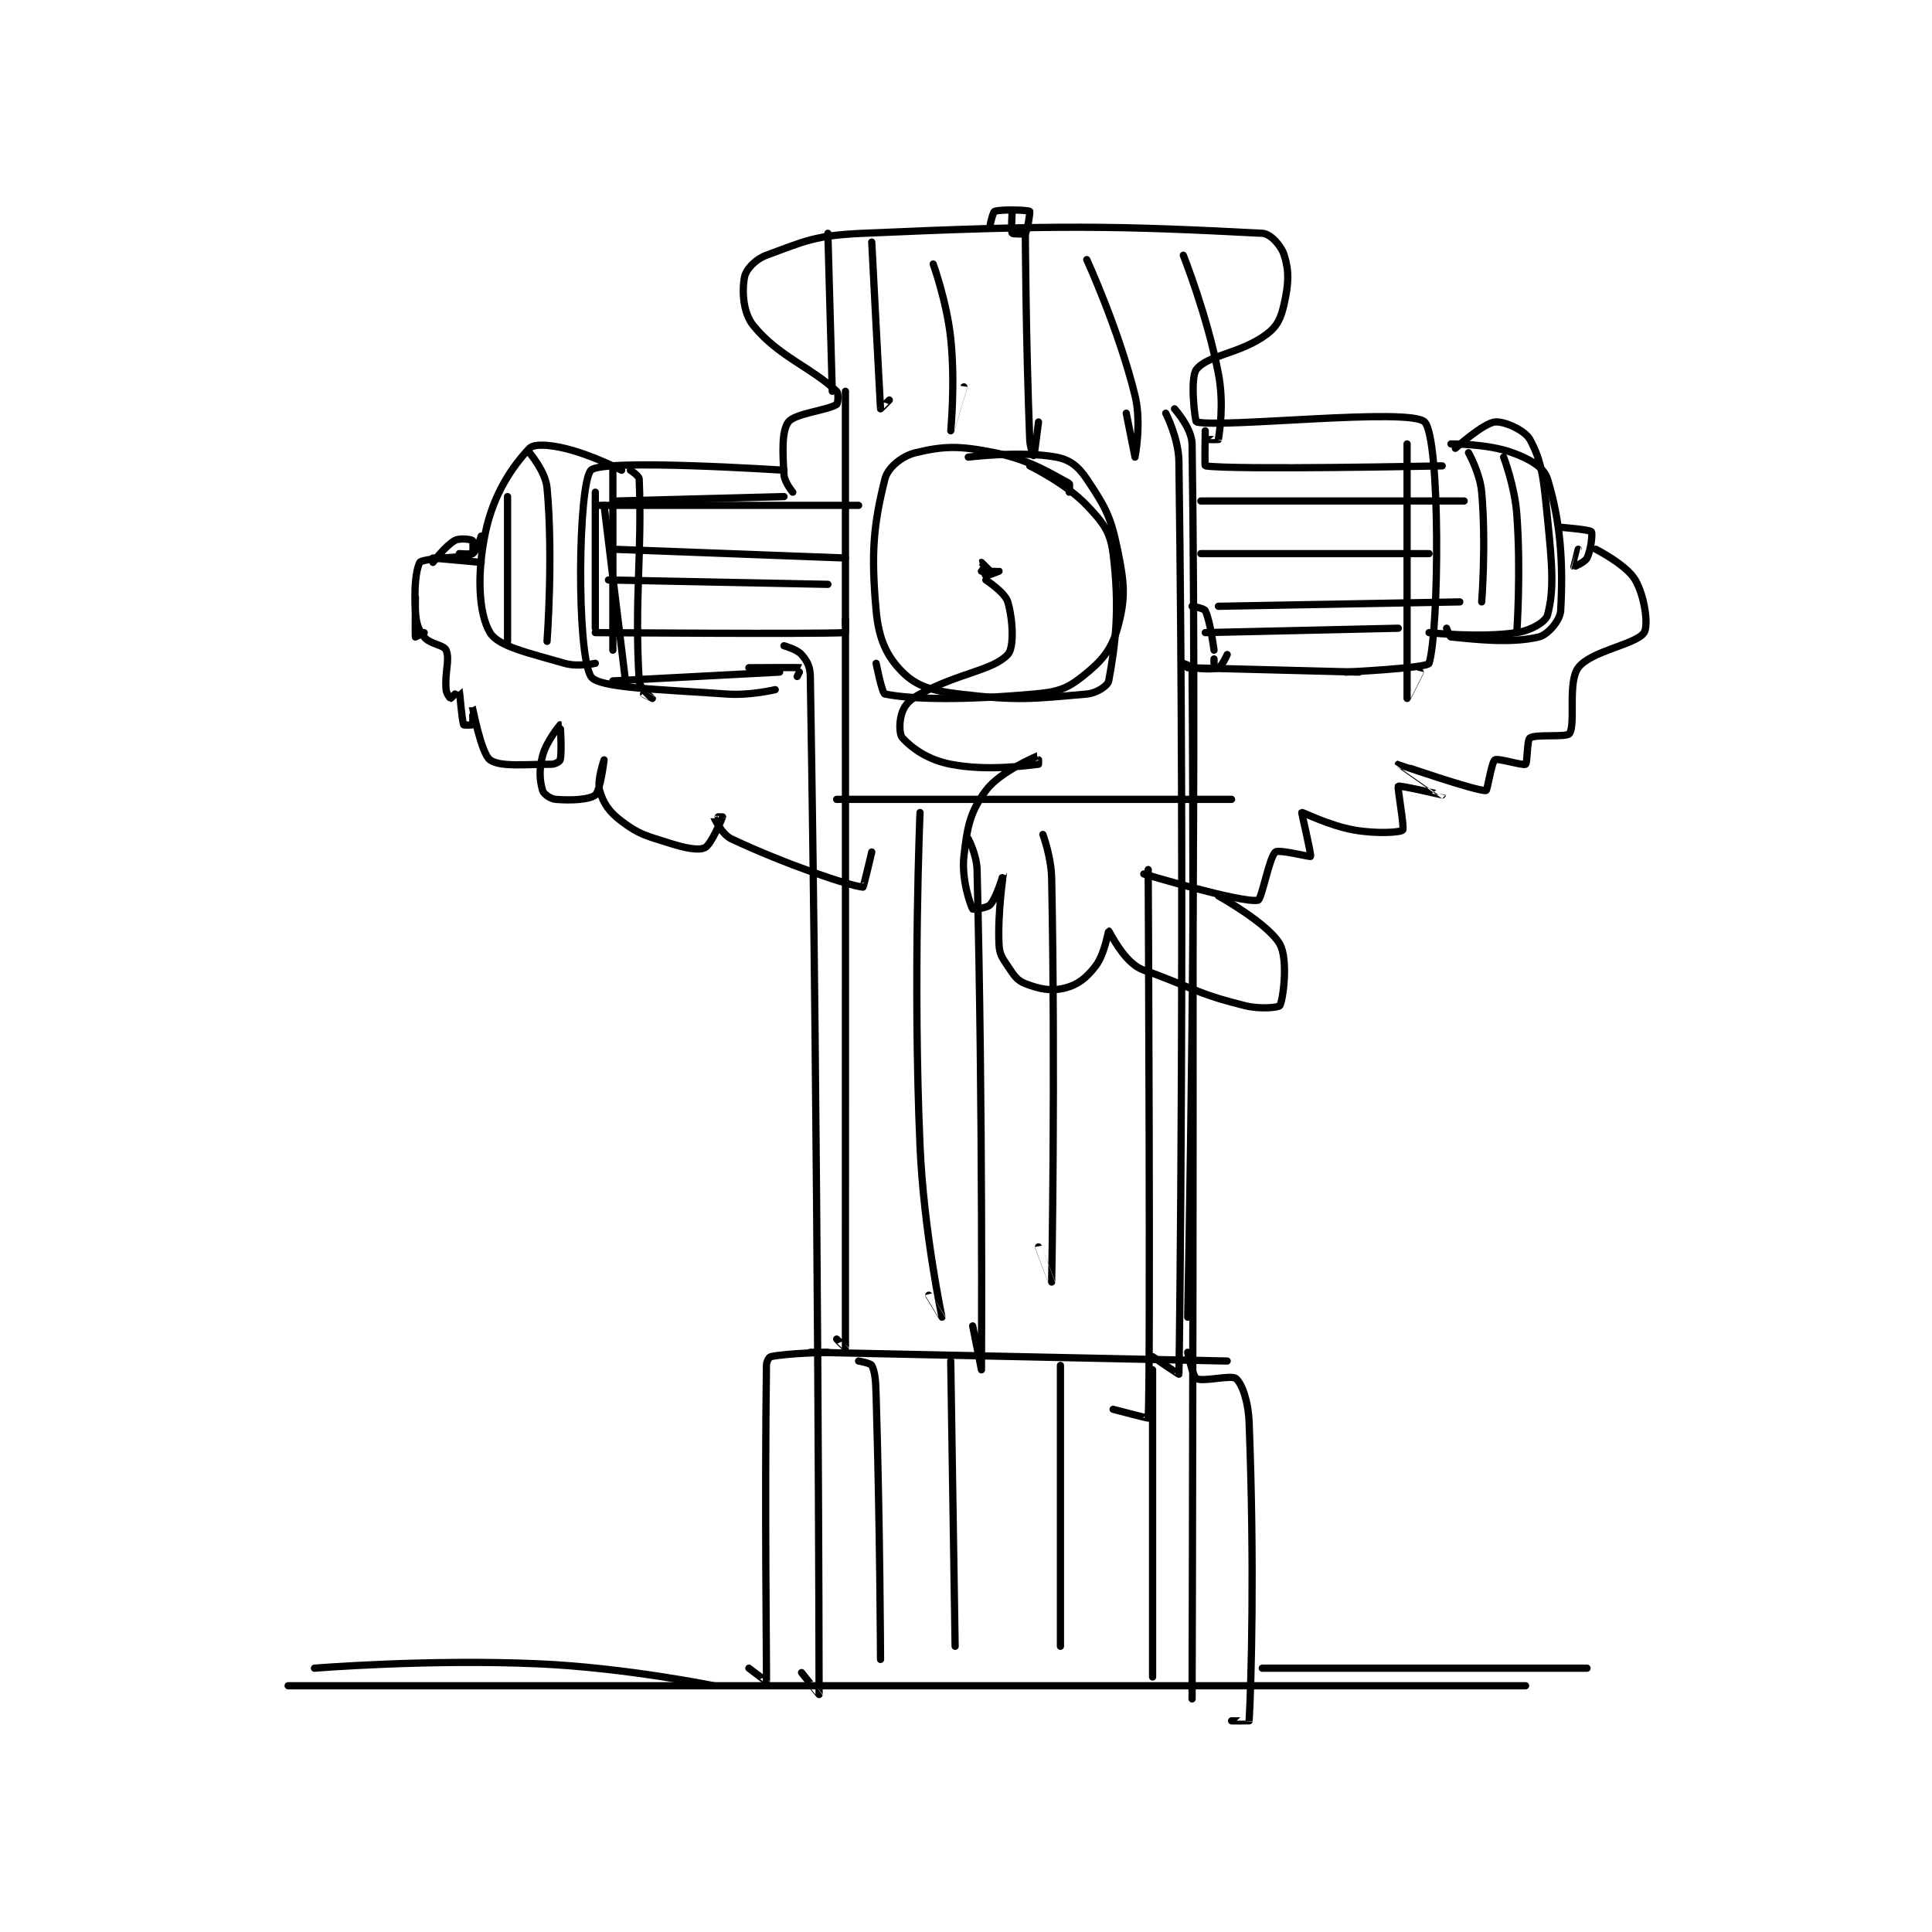 <?xml version="1.0" encoding="utf-8"?>
<!DOCTYPE svg PUBLIC "-//W3C//DTD SVG 1.1//EN" "http://www.w3.org/Graphics/SVG/1.1/DTD/svg11.dtd">
<svg viewBox="0 0 800 800" preserveAspectRatio="xMinYMin meet" xmlns="http://www.w3.org/2000/svg" version="1.1">
<g fill="none" stroke="black" stroke-linecap="round" stroke-linejoin="round" stroke-width="1.651">
<g transform="translate(119.313,87.52) scale(1.817) translate(-107,-7)">
<path id="0" d="M107 343 L389 343 "/>
<path id="1" d="M220 106 C220 106 222.976 106.806 224 108 C225.266 109.477 225.96 110.653 226 113 C227.826 221.191 228.012 343.675 228 345 C228 345.028 224 340 224 340 "/>
<path id="2" d="M311 110 C311 110 312.998 110.734 313 111 C313.521 172.519 313 346 313 346 "/>
<path id="3" d="M230 267 C230 267 220.622 267.224 217 268 C216.608 268.084 216.012 269.097 216 270 C215.564 302.294 216.083 340.565 216 342 C215.997 342.055 212 339 212 339 "/>
<path id="4" d="M312 267 C312 267 313.12 272.52 314 273 C315.502 273.819 321.9 272.083 323 273 C324.386 274.155 325.814 278.161 326 283 C327.251 315.533 326.498 342.529 326 351 C325.998 351.029 322 351 322 351 "/>
<path id="5" d="M226 267 L321 269 "/>
<path id="6" d="M237 269 C237 269 239.738 269.476 240 270 C240.785 271.571 240.896 273.516 241 277 C241.888 306.754 242 337 242 337 "/>
<path id="7" d="M258 269 L259 334 "/>
<path id="8" d="M283 270 L283 334 "/>
<path id="9" d="M304 271 L304 341 "/>
<path id="10" d="M313 111 C313 111 317.411 111.596 319 111 C319.828 110.69 321 108 321 108 "/>
<path id="11" d="M223 113 C223 113 224.024 111.004 224 111 C223.556 110.919 212 111 212 111 "/>
<path id="12" d="M220 72 L182 73 "/>
<path id="13" d="M219 112 L181 114 "/>
<path id="14" d="M179 74 L184 115 "/>
<path id="15" d="M312 111 L351 112 "/>
<path id="16" d="M222 71 C222 71 220.11 68.766 220 67 C219.681 61.89 219.46 57.053 221 55 C222.479 53.028 229.83 52.381 232 51 C232.306 50.805 232.491 48.465 232 48 C226.261 42.563 218.679 40.031 213 33 C210.639 30.077 210.408 25.159 211 22 C211.331 20.235 213.433 17.951 216 17 C224.937 13.69 227.185 12.479 238 12 C282.289 10.04 295.94 10.278 329 12 C330.911 12.1 333.319 14.822 334 17 C335.141 20.651 335.016 23.427 334 28 C333.271 31.28 332.484 33.137 330 35 C324.093 39.431 316.656 39.68 314 43 C312.467 44.916 313.671 54.924 314 55 C320.171 56.424 362.755 51.633 366 55 C369.624 58.76 369.317 102.661 367 110 C366.661 111.074 348 112 348 112 "/>
<path id="17" d="M285 71 C285 71 285.197 69.104 285 69 C281.146 66.96 276.192 63.639 268 62 C259.986 60.397 256.584 60.42 250 62 C246.913 62.741 243.659 65.365 243 68 C240.408 78.368 239.798 84.782 241 98 C241.586 104.448 243.398 108.398 247 112 C250.242 115.242 253.737 116.254 260 117 C273.36 118.591 276.589 118.095 289 117 C291.253 116.801 293.788 115.133 294 114 C295.575 105.601 296.538 97.306 295 85 C294.374 79.992 292.737 77.934 289 74 C284.223 68.971 276 65 276 65 "/>
<path id="18" d="M265 89 C265 89 268.999 88.999 269 89 C269 89 266.25 90.125 266 90 C265.75 89.875 264.999 87.001 265 87 C265 87 267 89 267 89 "/>
<path id="19" d="M220 66 C220 66 178.569 63.256 176 66 C173.069 69.131 172.682 107.542 176 113 C177.613 115.653 191.806 115.915 207 117 C212.308 117.379 218 116 218 116 "/>
<path id="20" d="M316 57 C316 57 315.855 64.978 316 65 C322.605 65.978 370 65 370 65 "/>
<path id="21" d="M313 97 C313 97 315.713 97.427 316 98 C317.147 100.294 318 107 318 107 "/>
<path id="22" d="M318 109 L318 110 "/>
<path id="23" d="M316 103 L360 102 "/>
<path id="24" d="M373 61 C373 61 379.321 55.315 382 55 C384.078 54.755 388.832 56.858 390 59 C392.82 64.169 393.111 68.107 394 77 C395.063 87.633 395.545 93.26 394 99 C393.587 100.535 390.241 102.52 387 103 C378.462 104.265 367 103 367 103 "/>
<path id="25" d="M183 66 C183 66 176.274 62.494 170 61 C166.463 60.158 163.016 59.927 162 61 C158.182 65.03 153.881 71.222 152 80 C149.973 89.46 150.374 98.623 153 103 C154.914 106.19 161.874 107.63 170 110 C172.987 110.871 177 110 177 110 "/>
<path id="26" d="M234 48 C234 48 234.022 263.663 234 266 C234 266.021 232 264 232 264 "/>
<path id="27" d="M309 52 C309 52 312.948 56.395 313 60 C314.29 149.035 312 259 312 259 "/>
<path id="28" d="M307 53 C307 53 309.927 58.673 310 64 C311.375 164.349 310.151 266.849 310 272 C309.997 272.095 304 268 304 268 "/>
<path id="29" d="M181 84 L234 86 "/>
<path id="30" d="M180 91 L230 92 "/>
<path id="31" d="M177 103 C177 103 226.895 103.374 234 103 C234.02 102.999 234 100 234 100 "/>
<path id="32" d="M178 74 L237 74 "/>
<path id="33" d="M315 73 L375 73 "/>
<path id="34" d="M315 85 L367 85 "/>
<path id="35" d="M319 97 L374 96 "/>
<path id="36" d="M372 60 C372 60 380.273 59.917 386 62 C389.959 63.44 393.171 65.286 394 68 C397.036 77.936 397.597 87.247 397 98 C396.874 100.263 394.048 103.509 392 104 C385.641 105.526 377.189 104.494 372 104 C371.691 103.971 371 102 371 102 "/>
<path id="37" d="M397 79 C397 79 403.587 79.519 404 80 C404.303 80.354 403.922 84.157 403 86 C402.504 86.993 400.004 88.004 400 88 C399.987 87.987 401 84 401 84 "/>
<path id="38" d="M262 63 C262 63 274.049 61.528 282 63 C285.151 63.584 287.073 65.11 289 68 C293.119 74.178 294.419 76.321 296 84 C297.632 91.925 297.887 95.16 296 102 C294.615 107.019 292.298 109.606 288 113 C284.352 115.88 282.299 116.529 277 117 C261.134 118.41 249.654 118.294 243 117 C242.342 116.872 241 110 241 110 "/>
<path id="39" d="M151 87 C151 87 140 86 140 86 C140 86 146.667 86.06 149 85 C149.942 84.572 151 81 151 81 "/>
<path id="40" d="M267 10 C267 10 267.61 7.13 268 7 C269.559 6.48 275.572 6.694 276 7 C276.137 7.098 275.506 11.367 275 12 C274.791 12.262 272.099 12.165 272 12 C271.724 11.54 272 7 272 7 "/>
<path id="41" d="M230 12 L231 48 "/>
<path id="42" d="M240 14 C240 14 241.942 51.483 242 52 C242.003 52.024 244 50 244 50 "/>
<path id="43" d="M254 19 C254 19 257.117 27.612 258 36 C259.064 46.111 257.999 56.996 258 57 C258 57.002 261 47 261 47 "/>
<path id="44" d="M275 12 C275 12 275.102 36.098 276 59 C276.077 60.967 276.999 63.002 277 63 C277.002 62.996 278 55 278 55 "/>
<path id="45" d="M289 18 C289 18 296.335 34.007 300 49 C301.523 55.23 300 62.999 300 63 C300 63 298 53 298 53 "/>
<path id="46" d="M311 17 C311 17 316.486 30.799 319 44 C320.322 50.942 319.246 57.158 319 59 C318.996 59.033 317 59 317 59 "/>
<path id="47" d="M140 87 C140 87 142.835 83.203 145 82 C146.113 81.381 148.68 81.76 149 82 C149.18 82.135 149.188 84.812 149 85 C148.812 85.188 146 85 146 85 "/>
<path id="48" d="M185 66 C185 66 186.968 67.242 187 68 C187.697 84.728 185.886 95.437 187 114 C187.101 115.687 189.998 117.994 190 118 C190.001 118.002 188 117 188 117 "/>
<path id="49" d="M181 65 L181 107 "/>
<path id="50" d="M177 71 L177 102 "/>
<path id="51" d="M362 60 C362 60 361.995 117.919 362 118 C362 118.008 365 112 365 112 "/>
<path id="52" d="M376 62 C376 62 378.615 66.636 379 71 C380.039 82.775 379 96 379 96 "/>
<path id="53" d="M384 63 C384 63 386.519 69.592 387 76 C387.981 89.083 387 103 387 103 "/>
<path id="54" d="M162 62 C162 62 165.654 66.276 166 70 C167.448 85.567 166 105 166 105 "/>
<path id="55" d="M157 72 L157 105 "/>
<path id="56" d="M232 141 L322 141 "/>
<path id="57" d="M251 144 C251 144 249.364 182.379 251 220 C251.844 239.413 255.998 258.965 256 259 C256 259.005 253 254 253 254 "/>
<path id="58" d="M262 150 C262 150 263.916 153.603 264 157 C265.362 211.939 265 270.995 265 271 C265 271 263 261 263 261 "/>
<path id="59" d="M279 149 C279 149 280.904 154.079 281 159 C281.884 204.094 281.002 250.953 281 251 C281 251.004 278 243 278 243 "/>
<path id="60" d="M303 157 C303 157 303.581 273.073 303 282 C302.993 282.106 295 280 295 280 "/>
<path id="61" d="M113 339 C113 339 138.833 336.894 164 338 C183.864 338.873 204 343 204 343 "/>
<path id="62" d="M329 339 L403 339 "/>
<path id="63" d="M136 95 C136 95 135.919 103.677 136 104 C136.005 104.018 138 103 138 103 "/>
<path id="64" d="M142 86 C142 86 137.289 86.423 137 87 C136.052 88.896 135.706 92.996 136 98 C136.165 100.798 136.583 102.179 138 104 C139.292 105.661 142.483 105.758 143 107 C143.916 109.199 142.636 111.996 143 116 C143.085 116.93 143.942 118 144 118 C144.117 118 145.993 115.985 146 116 C146.063 116.127 146.565 122.84 147 124 C147.039 124.104 148.95 124.1 149 124 C149.2 123.6 149 119.999 149 120 C149.002 120.004 151.01 130.562 153 132 C155.313 133.671 160.944 133 167 133 C167.865 133 168.92 132.36 169 132 C169.444 130.004 169.004 124.001 169 124 C168.995 123.999 165.876 127.714 165 131 C164.131 134.259 164.335 136.782 165 139 C165.241 139.804 166.774 140.898 168 141 C171.451 141.288 175.664 141.093 177 140 C178.163 139.048 179 132 179 132 C179 132 177.342 136.696 178 139 C178.827 141.893 180.145 143.859 183 146 C187.108 149.081 188.537 149.275 194 151 C197.611 152.14 200.562 152.719 202 152 C203.438 151.281 205.932 145.239 206 145 C206.005 144.983 203.995 144.988 204 145 C204.04 145.1 205.762 148.947 208 150 C220.392 155.831 234.929 160.712 238 161 C238.124 161.012 240 153 240 153 "/>
<path id="65" d="M405 84 C405 84 412.007 87.557 414 91 C416.148 94.71 417.063 101.364 416 103 C414.236 105.714 403.858 107.133 401 111 C398.533 114.338 400.471 123.86 399 126 C398.354 126.939 391.317 126.078 390 127 C389.294 127.494 389.447 132.721 389 133 C388.4 133.375 382.707 131.529 382 132 C381.255 132.496 380.282 138.987 380 139 C377.603 139.109 360.006 132.999 360 133 C359.997 133 370 139.994 370 140 C370 140.002 360.287 137.745 360 138 C359.724 138.245 361.456 147.544 361 148 C360.442 148.558 355.068 148.881 350 148 C344.151 146.983 338.224 143.866 338 144 C337.907 144.056 340.234 153.649 340 154 C339.883 154.175 332.79 152.341 332 153 C330.548 154.21 328.893 163.851 328 164 C324.175 164.638 302 158 302 158 "/>
<path id="66" d="M266 91 C266 91 270.362 93.831 271 96 C272.183 100.023 272.49 106.435 271 108 C267.517 111.657 260.001 112.124 251 117 C248.768 118.209 247.703 119.241 247 121 C246.246 122.884 246.183 126.109 247 127 C249.19 129.389 252.833 132 258 133 C266.498 134.645 275.525 133.248 278 133 C278.025 132.998 278.02 130.99 278 131 C277.683 131.159 269.227 134.634 266 139 C262.423 143.839 261.757 147.184 261 154 C260.427 159.161 262.417 164.932 263 166 C263.053 166.096 266.282 165.821 267 165 C268.536 163.244 269.999 157.998 270 158 C270.001 158.006 268.657 166.791 269 174 C269.11 176.303 269.654 176.981 271 179 C272.417 181.125 273.087 182.264 275 183 C278.241 184.246 280.867 184.783 284 184 C286.954 183.262 288.899 181.731 291 179 C293.085 176.289 293.904 171.012 294 171 C294.099 170.988 296.24 175.491 299 178 C301.12 179.927 301.909 179.811 305 181 C314.805 184.771 315.331 185.583 325 188 C328.556 188.889 332.754 188.431 333 188 C333.754 186.681 334.953 177.487 333 174 C330.372 169.308 319 163 319 163 "/>
</g>
</g>
</svg>
